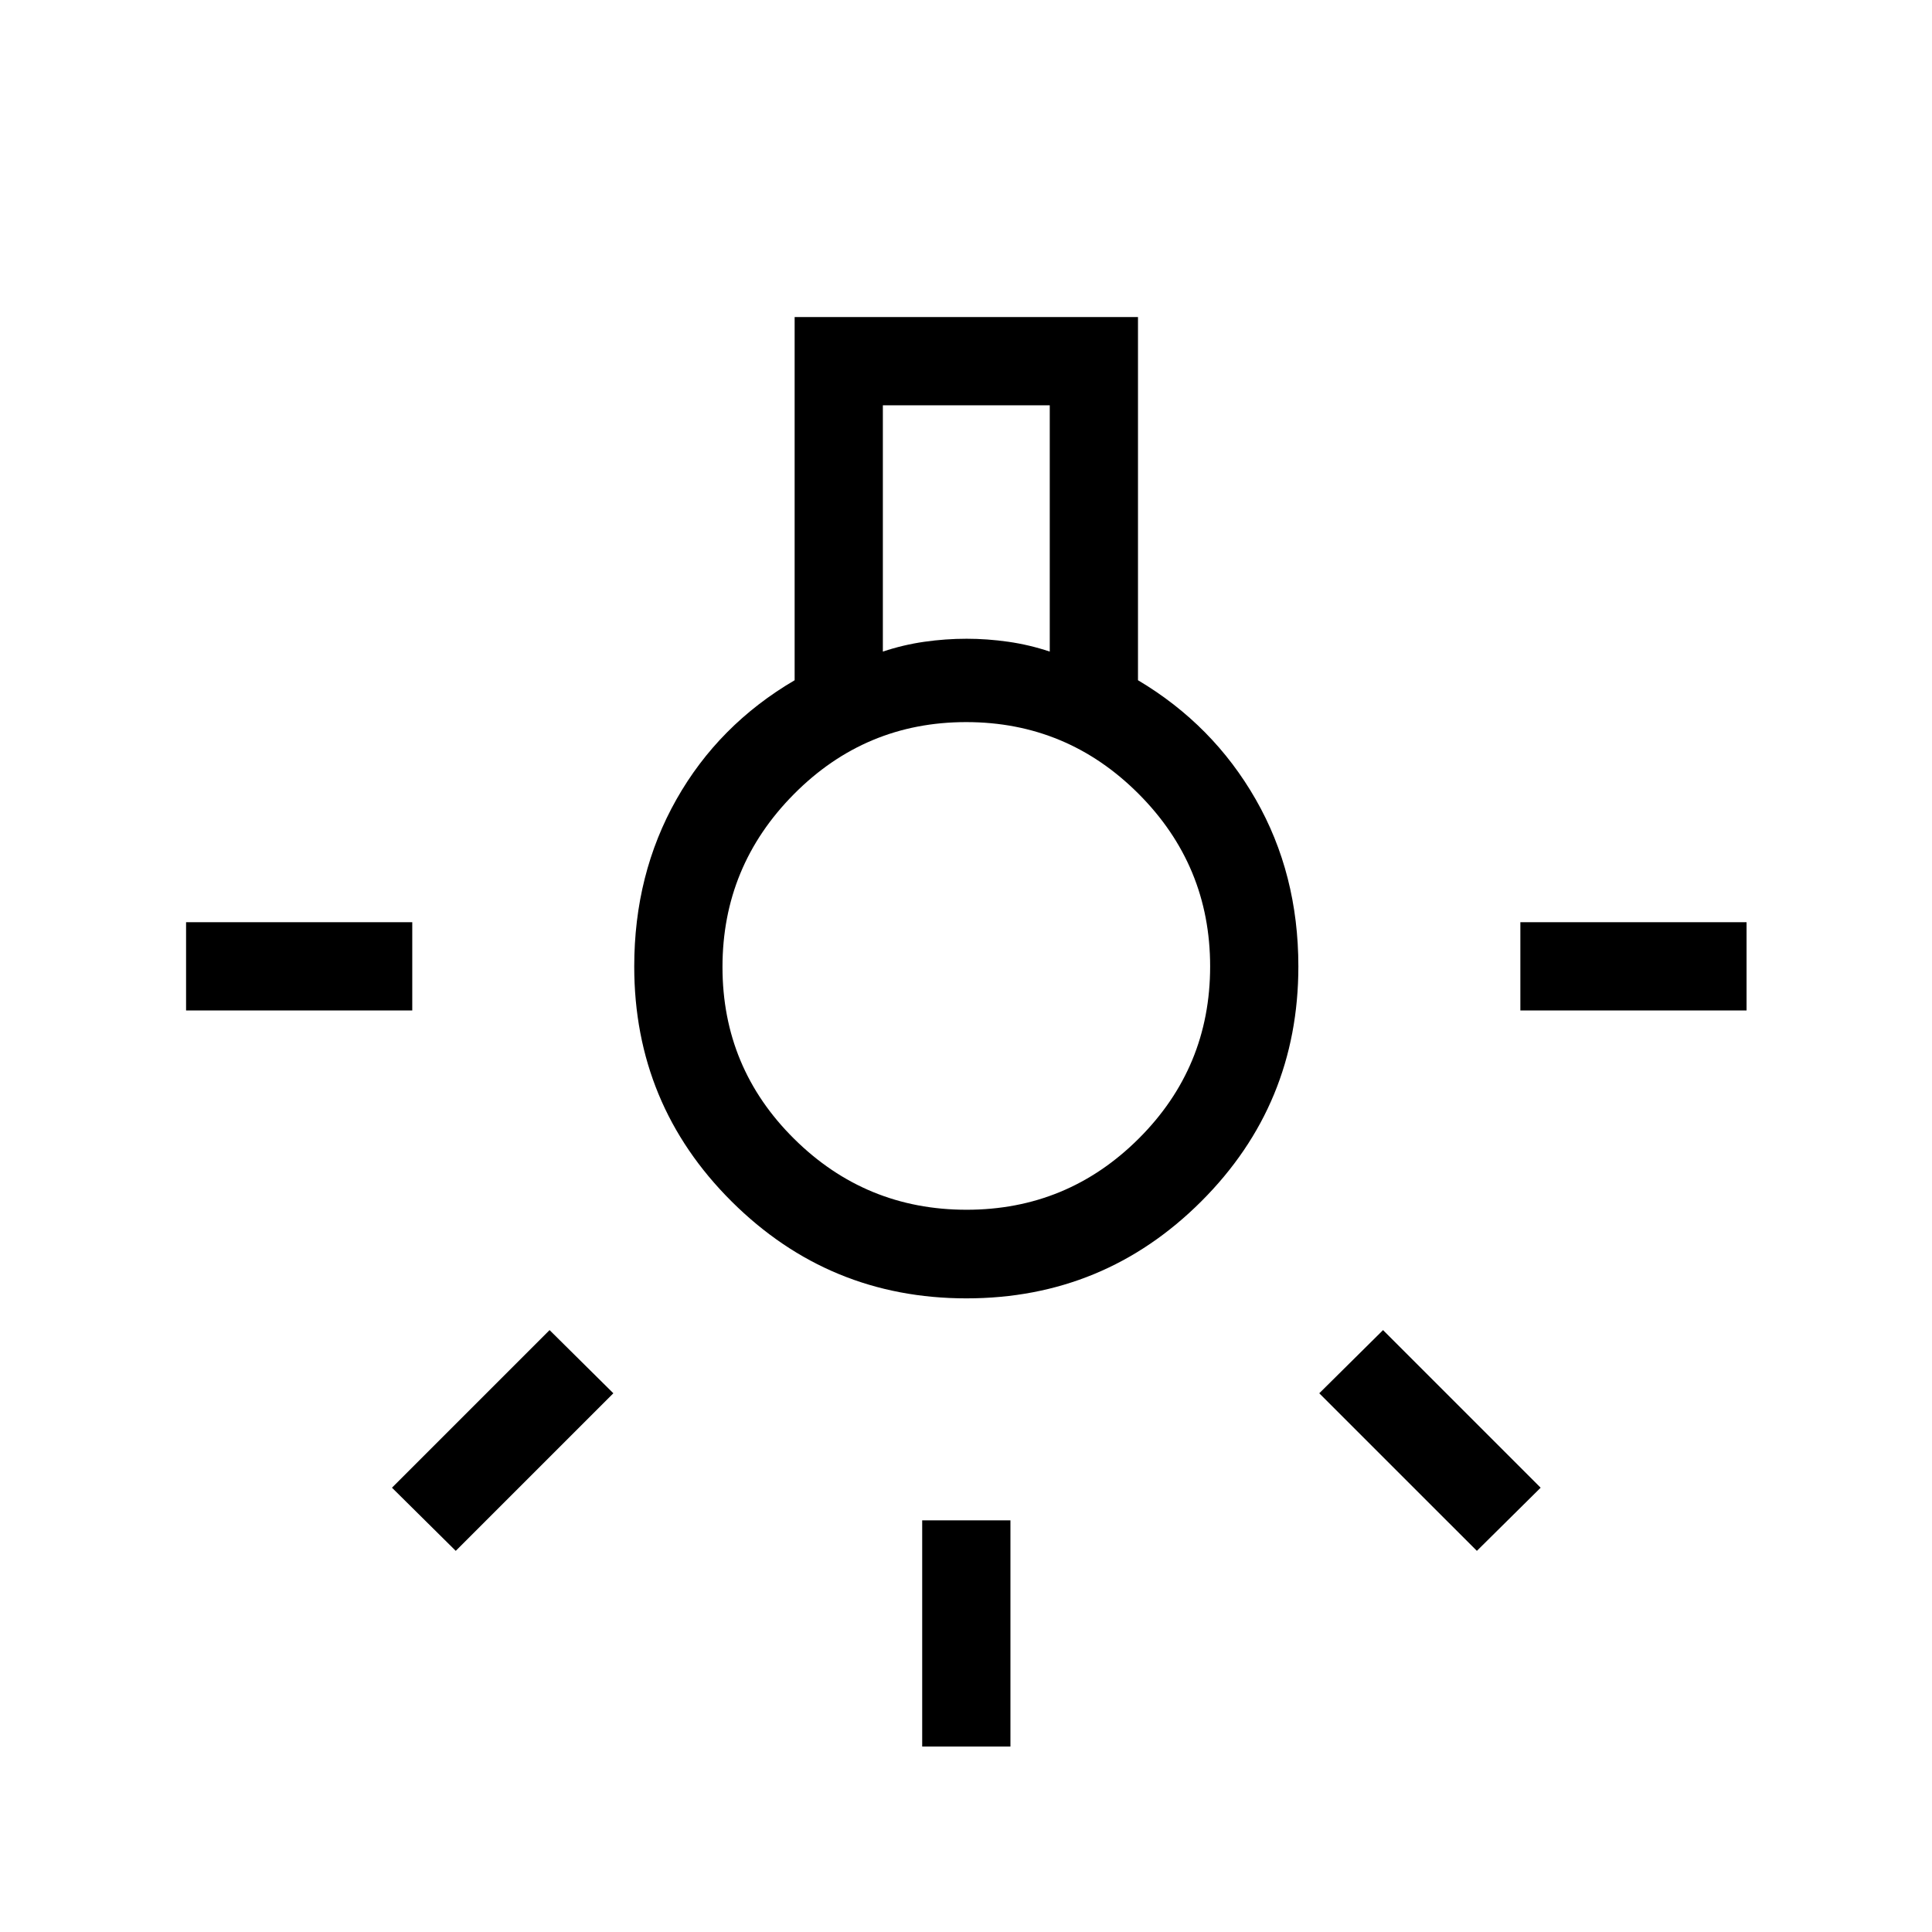 <svg xmlns="http://www.w3.org/2000/svg" height="48" viewBox="0 -960 960 960" width="48"><path d="M458.23-92.15v-112.39h43.85v112.39h-43.85ZM92.46-457.92v-43.85h112.39v43.85H92.46Zm663 0v-43.85h112.39v43.85H755.46Zm-21.61 268.53-78.31-78.3 31.69-31.39 78.31 78.31-31.69 31.38Zm-507.39 0-31.69-31.38 78.31-78.31 31.69 31.39-78.31 78.3Zm253.79-125.46q-68.36 0-116.73-48.17-48.37-48.18-48.37-116.75 0-45.92 20.95-82.98 20.94-37.06 58.75-59.24v-180.47h170.61V-622q37.31 22.19 58.5 59.21 21.19 37.01 21.19 83 0 68.59-48.27 116.77-48.27 48.17-116.63 48.17Zm-41.56-321.38q10.12-3.38 20.62-4.88 10.5-1.5 21-1.5 10.25 0 20.73 1.5t20.58 4.88v-122.38h-82.93v122.38Zm41.58 277.35q50.1 0 85.57-35.37 35.47-35.37 35.47-85.54 0-50.16-35.58-85.78-35.57-35.62-85.65-35.62-50.08 0-85.58 35.79-35.5 35.8-35.5 85.91t35.59 85.36q35.58 35.25 85.68 35.25Zm.23-120.81Z"/></svg>